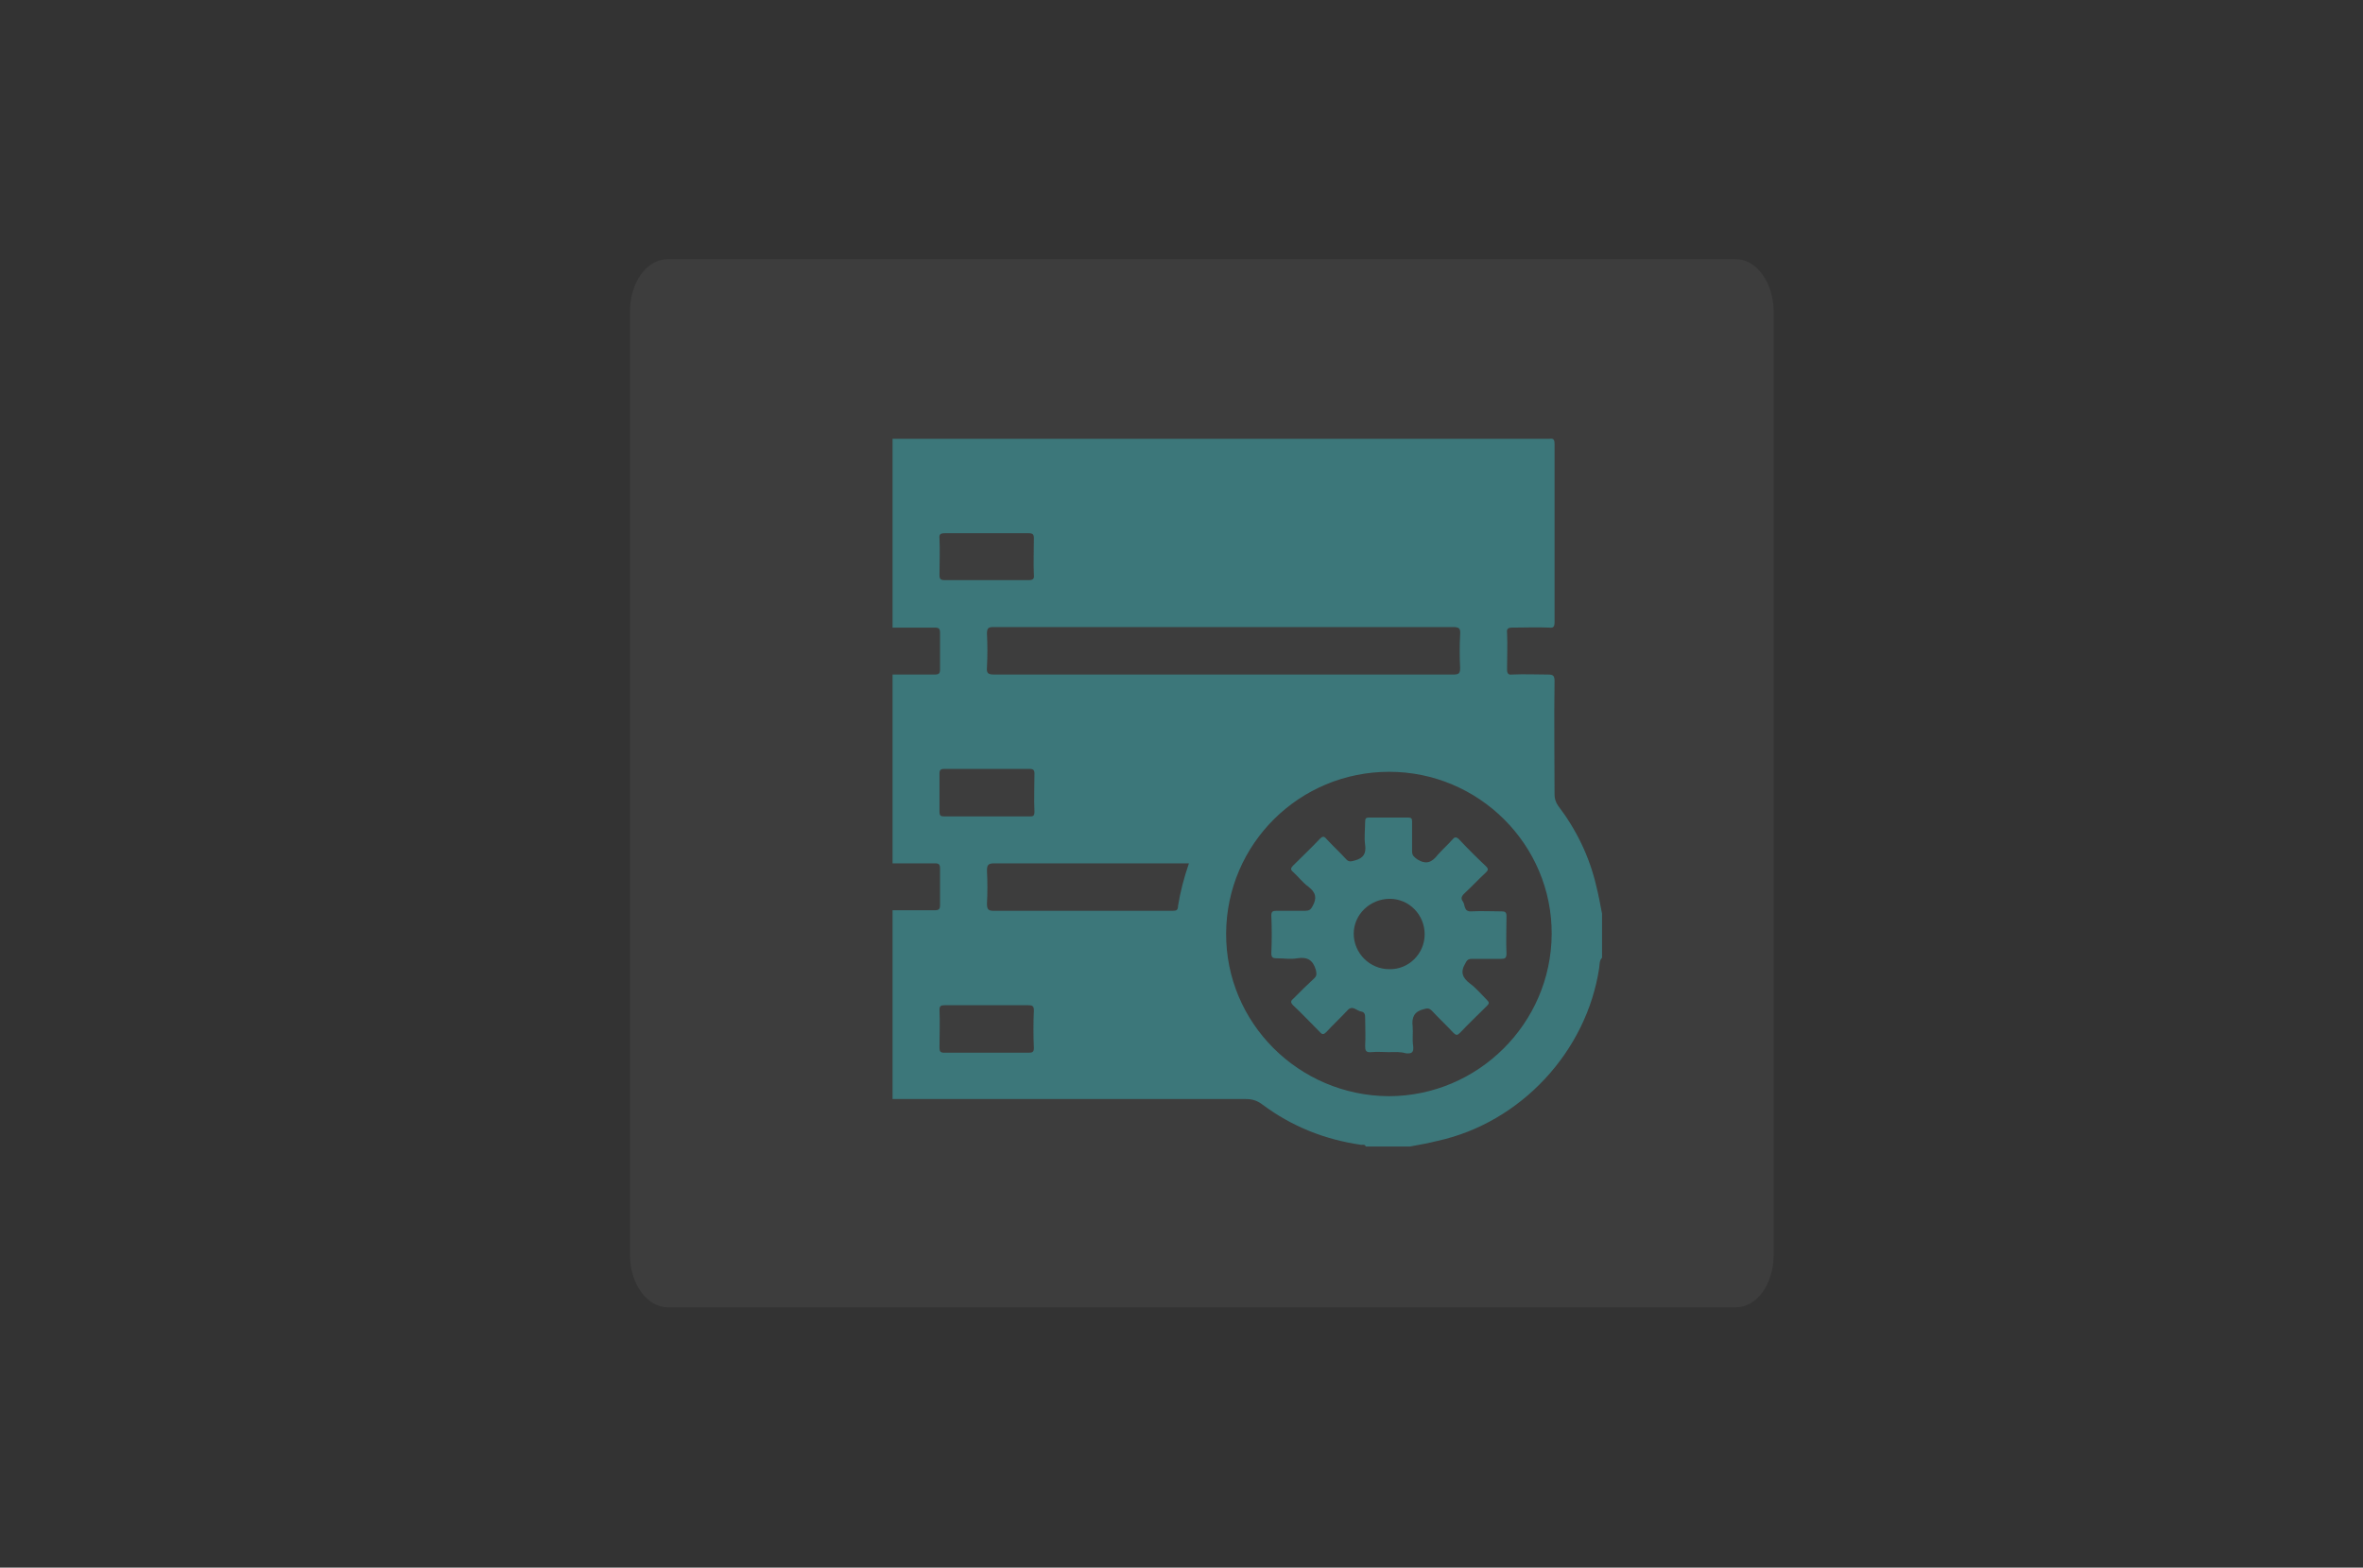 <?xml version="1.0" encoding="utf-8"?>
<!-- Generator: Adobe Illustrator 27.0.1, SVG Export Plug-In . SVG Version: 6.00 Build 0)  -->
<svg version="1.1" id="Layer_1" xmlns="http://www.w3.org/2000/svg" xmlns:xlink="http://www.w3.org/1999/xlink" x="0px" y="0px"
	 viewBox="0 0 413 274" style="enable-background:new 0 0 413 274;" xml:space="preserve">
<rect x="0" y="0" width="413" height="274" fill="#333333" stroke="none"/>
<style type="text/css">
	.st0{opacity:5.000000e-02;fill:#FFFFFF;enable-background:new    ;}
	.st1{opacity:0.42;}
	.st2{fill:#3BC8D0;}
</style>
<path class="st0" d="M303.4,45.3H116.7c-3.7,0-6.6,4.1-6.6,9.2v164.8c0,5.1,3,9.2,6.6,9.2h186.7c3.7,0,6.6-4.1,6.6-9.2V54.5
	C310,49.4,307,45.3,303.4,45.3z"/>
<g id="LZGUN1.tif" class="st1">
	<g>
		<path class="st2" d="M246.4,200.4c-2.6,0-5.2,0-7.7,0c-0.1-0.4-0.5-0.3-0.8-0.3c-6.3-0.9-12.1-3.2-17.2-7c-0.9-0.7-1.8-1-2.9-1
			c-20.6,0-41.2,0-61.8,0c0-11,0-22,0-33c2.5,0,4.9,0,7.4,0c0.7,0,0.9-0.2,0.9-0.9c0-2.1,0-4.3,0-6.4c0-0.7-0.2-0.9-0.9-0.9
			c-2.5,0-4.9,0-7.4,0c0-11,0-22,0-33c2.5,0,4.9,0,7.4,0c0.7,0,0.9-0.2,0.9-0.9c0-2.1,0-4.3,0-6.4c0-0.7-0.2-0.9-0.9-0.9
			c-2.5,0-4.9,0-7.4,0c0-11,0-22,0-33c38,0,76,0,114,0c0.3,0,0.5,0,0.8,0c0.7-0.1,0.9,0.1,0.9,0.9c0,10.4,0,20.8,0,31.2
			c0,0.7-0.2,1-0.9,0.9c-2.2-0.1-4.3,0-6.5,0c-0.7,0-1,0.2-0.9,0.9c0.1,2.1,0,4.3,0,6.4c0,0.7,0.2,1,0.9,0.9c2.1-0.1,4.1,0,6.2,0
			c1,0,1.2,0.2,1.2,1.2c-0.1,6.6,0,13.2,0,19.8c0,0.7,0.2,1.3,0.6,1.9c3.2,4.2,5.5,8.9,6.7,14.1c0.4,1.6,0.7,3.2,1,4.8
			c0,2.6,0,5.2,0,7.7c-0.5,0.5-0.4,1.2-0.5,1.8c-2.2,14.6-13.7,27-28.2,30.2C249.7,199.8,248.1,200.1,246.4,200.4z M242.8,134.9
			c-15.7,0-28.4,12.6-28.5,28.2c-0.1,15.7,12.7,28.4,28.4,28.5c15.6,0,28.4-12.7,28.5-28.3C271.3,147.7,258.5,134.9,242.8,134.9z
			 M213.7,117.9c13.4,0,26.9,0,40.3,0c1,0,1.2-0.2,1.2-1.2c-0.1-1.9-0.1-3.9,0-5.8c0.1-1.1-0.2-1.3-1.3-1.3c-11.8,0-23.7,0-35.5,0
			c-14.9,0-29.8,0-44.7,0c-1,0-1.2,0.2-1.2,1.2c0.1,1.9,0.1,3.9,0,5.8c-0.1,1.1,0.2,1.3,1.3,1.3
			C187.1,117.9,200.4,117.9,213.7,117.9z M207.8,150.9c-3.2,0-6.2,0-9.2,0c-8.3,0-16.5,0-24.8,0c-1.1,0-1.3,0.3-1.3,1.3
			c0.1,1.9,0.1,3.9,0,5.8c0,1,0.3,1.2,1.2,1.2c6.5,0,13.1,0,19.6,0c3.9,0,7.7,0,11.6,0c0.7,0,1-0.1,1-0.9
			C206.3,155.9,206.9,153.5,207.8,150.9z M172.5,93.2c-2.5,0-4.9,0-7.4,0c-0.7,0-1,0.2-0.9,0.9c0.1,2.1,0,4.3,0,6.4
			c0,0.7,0.2,0.9,0.9,0.9c4.9,0,9.8,0,14.7,0c0.7,0,1-0.2,0.9-0.9c-0.1-2.1,0-4.3,0-6.4c0-0.7-0.2-0.9-0.9-0.9
			C177.5,93.2,175,93.2,172.5,93.2z M172.4,142.7c2.5,0,5,0,7.5,0c0.6,0,0.9,0,0.9-0.8c-0.1-2.2,0-4.5,0-6.7c0-0.6-0.2-0.8-0.8-0.8
			c-5,0-10,0-15,0c-0.6,0-0.8,0.2-0.8,0.8c0,2.2,0,4.4,0,6.6c0,0.8,0.2,0.9,0.9,0.9C167.6,142.7,170,142.7,172.4,142.7z
			 M172.6,175.7c-2.5,0-5,0-7.5,0c-0.6,0-0.9,0.1-0.9,0.8c0.1,2.2,0,4.4,0,6.6c0,0.6,0.1,0.9,0.8,0.9c4.9,0,9.9,0,14.8,0
			c0.6,0,0.9-0.1,0.9-0.8c-0.1-2.2-0.1-4.4,0-6.6c0-0.8-0.3-0.9-1-0.9C177.4,175.7,175,175.7,172.6,175.7z"/>
		<path class="st2" d="M242.7,183.9c-1,0-2-0.1-3,0c-1,0.1-1.1-0.3-1.1-1.1c0.1-1.6,0-3.3,0-4.9c0-0.6-0.1-1-0.7-1.1
			c-0.8-0.1-1.5-1.2-2.4-0.2c-1.2,1.3-2.5,2.5-3.7,3.8c-0.4,0.4-0.7,0.5-1.1,0c-1.6-1.6-3.1-3.2-4.7-4.7c-0.5-0.5-0.4-0.8,0.1-1.2
			c1.2-1.2,2.4-2.4,3.6-3.5c0.5-0.5,0.4-0.8,0.3-1.4c-0.5-1.8-1.5-2.4-3.3-2.1c-1.1,0.2-2.3,0-3.5,0c-0.7,0-1-0.1-1-0.9
			c0.1-2.2,0.1-4.4,0-6.6c0-0.7,0.3-0.8,0.9-0.8c1.7,0,3.4,0,5,0c0.7,0,1-0.2,1.3-0.8c0.8-1.4,0.6-2.4-0.7-3.4
			c-1-0.7-1.8-1.8-2.7-2.6c-0.5-0.4-0.4-0.7,0-1.1c1.6-1.6,3.2-3.1,4.7-4.7c0.4-0.4,0.7-0.5,1.1,0c1.1,1.2,2.3,2.3,3.4,3.5
			c0.5,0.6,0.9,0.5,1.6,0.3c1.5-0.4,2-1.2,1.8-2.7c-0.2-1.4,0-2.7,0-4.1c0-0.6,0.2-0.7,0.7-0.7c2.3,0,4.6,0,6.8,0
			c0.6,0,0.7,0.2,0.7,0.7c0,1.7,0,3.4,0,5.2c0,0.8,0.4,1,0.9,1.4c1.6,1,2.6,0.5,3.6-0.8c0.8-0.9,1.7-1.7,2.5-2.6
			c0.4-0.5,0.7-0.6,1.2-0.1c1.5,1.6,3.1,3.2,4.7,4.7c0.5,0.5,0.4,0.7,0,1.1c-1.3,1.2-2.5,2.5-3.8,3.7c-0.5,0.5-0.6,0.9-0.2,1.4
			c0.4,0.6,0.1,1.8,1.5,1.7c1.7-0.1,3.4,0,5.2,0c0.6,0,0.9,0.1,0.9,0.8c0,2.2-0.1,4.4,0,6.6c0,0.8-0.3,0.9-1,0.9c-1.7,0-3.4,0-5,0
			c-0.7,0-0.9,0.2-1.2,0.8c-0.9,1.5-0.5,2.5,0.8,3.5c1.1,0.8,2,1.9,3,2.9c0.4,0.4,0.4,0.6,0,1c-1.6,1.6-3.2,3.1-4.7,4.7
			c-0.5,0.5-0.7,0.5-1.2,0c-1.2-1.3-2.5-2.5-3.7-3.8c-0.5-0.5-0.8-0.5-1.5-0.3c-1.6,0.4-2.1,1.4-1.9,3c0.1,1.1-0.1,2.3,0.1,3.5
			c0.1,1.1-0.3,1.3-1.3,1.2C244.7,183.8,243.7,183.9,242.7,183.9z M249,163.3c0-3.4-2.7-6.2-6.1-6.2c-3.4,0-6.3,2.7-6.3,6.1
			c0,3.4,2.8,6.2,6.2,6.2C246.2,169.5,249,166.7,249,163.3z"/>
	</g>
</g>
</svg>
